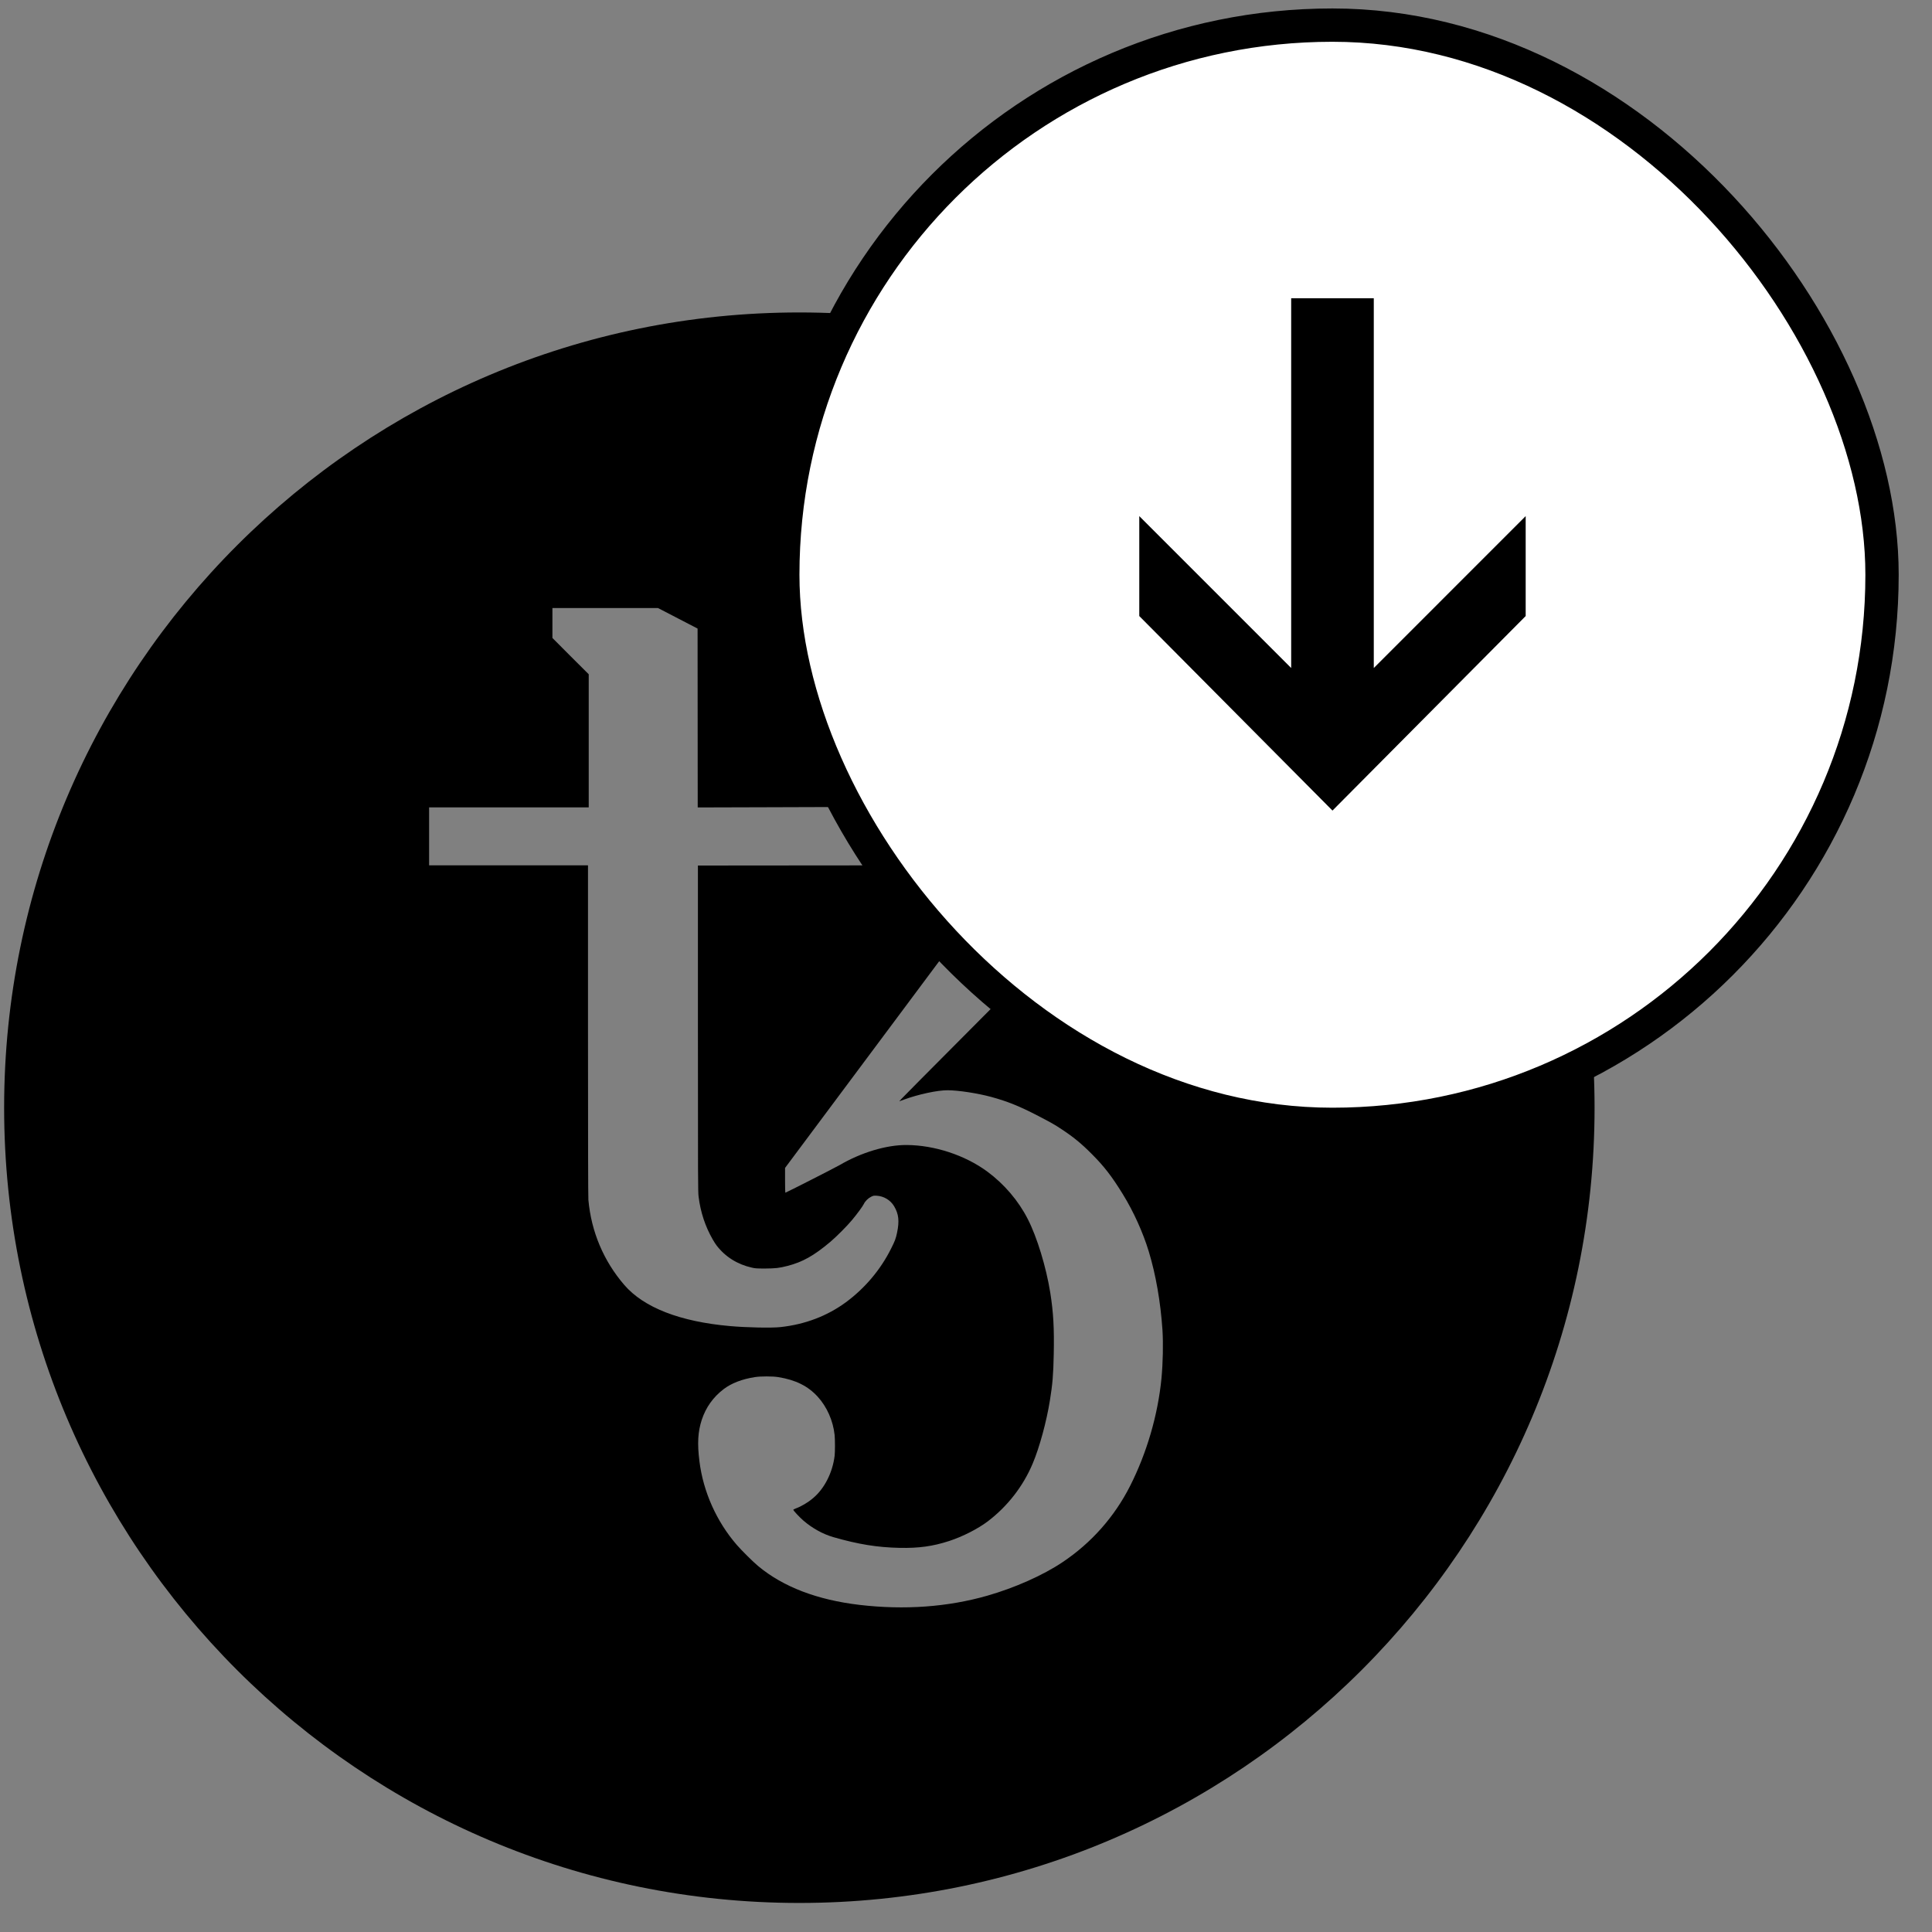 <svg width="29" height="29" viewBox="0 0 29 29" fill="none" xmlns="http://www.w3.org/2000/svg">
<rect x="0" y="0" width="29" height="29" fill="#808080" stroke="none"/>
<path fill-rule="evenodd" clip-rule="evenodd" d="M11.998 28.564C18.591 28.564 23.935 23.22 23.935 16.627C23.935 10.035 18.591 4.69 11.998 4.69C5.406 4.69 0.062 10.035 0.062 16.627C0.062 23.22 5.406 28.564 11.998 28.564ZM8.292 9.576V9.352V9.127H9.084H9.877L10.174 9.281L10.471 9.435L10.472 10.777L10.473 12.12L11.497 12.117C12.059 12.115 13.454 12.11 14.597 12.107L16.674 12.101L16.978 12.408C17.145 12.578 17.282 12.718 17.281 12.72C17.28 12.722 16.619 13.388 15.812 14.199C13.55 16.472 13.489 16.533 13.501 16.53C13.507 16.528 13.536 16.518 13.567 16.506C13.788 16.425 14.073 16.364 14.225 16.365C14.39 16.366 14.673 16.41 14.878 16.465C15.129 16.534 15.304 16.605 15.589 16.753C15.774 16.849 15.829 16.88 15.933 16.949C16.108 17.064 16.23 17.163 16.385 17.319C16.572 17.506 16.687 17.654 16.854 17.925C17.015 18.186 17.157 18.5 17.244 18.787C17.349 19.133 17.42 19.538 17.449 19.963C17.462 20.165 17.456 20.46 17.434 20.691C17.38 21.241 17.214 21.809 16.963 22.305C16.728 22.769 16.381 23.16 15.949 23.449C15.655 23.646 15.234 23.833 14.823 23.951C14.227 24.122 13.577 24.169 12.902 24.09C12.266 24.015 11.756 23.82 11.38 23.507C11.309 23.449 11.127 23.268 11.059 23.189C10.755 22.838 10.556 22.392 10.499 21.936C10.465 21.668 10.475 21.492 10.534 21.311C10.596 21.124 10.706 20.97 10.864 20.85C10.98 20.762 11.141 20.7 11.33 20.671C11.415 20.657 11.599 20.657 11.683 20.671C11.943 20.713 12.128 20.805 12.274 20.965C12.412 21.116 12.505 21.325 12.528 21.54C12.535 21.609 12.535 21.793 12.528 21.853C12.497 22.105 12.375 22.345 12.205 22.487C12.128 22.553 12.03 22.611 11.941 22.644C11.923 22.651 11.908 22.659 11.908 22.662C11.908 22.675 12.002 22.775 12.061 22.826C12.195 22.941 12.353 23.028 12.509 23.073C12.884 23.181 13.17 23.227 13.503 23.234C13.789 23.24 14.002 23.211 14.247 23.131C14.452 23.064 14.677 22.949 14.827 22.836C15.123 22.611 15.359 22.308 15.502 21.966C15.603 21.727 15.708 21.341 15.759 21.024C15.799 20.777 15.811 20.637 15.817 20.327C15.825 19.935 15.812 19.702 15.765 19.404C15.703 19.018 15.566 18.569 15.428 18.3C15.287 18.023 15.075 17.775 14.82 17.586C14.486 17.34 14.028 17.189 13.608 17.187C13.305 17.185 12.926 17.299 12.6 17.49C12.529 17.531 11.798 17.903 11.788 17.903C11.786 17.903 11.784 17.819 11.784 17.717V17.531L13.476 15.262C14.406 14.015 15.167 12.993 15.167 12.991C15.167 12.99 14.112 12.99 12.822 12.99L10.476 12.992V15.438C10.476 17.741 10.477 17.888 10.486 17.961C10.515 18.195 10.586 18.41 10.699 18.606C10.718 18.639 10.744 18.68 10.757 18.696C10.888 18.866 11.069 18.979 11.287 19.028C11.335 19.039 11.357 19.041 11.482 19.041C11.639 19.04 11.696 19.034 11.82 19.002C12.046 18.944 12.216 18.849 12.462 18.642C12.55 18.568 12.713 18.405 12.787 18.316C12.867 18.22 12.948 18.11 12.967 18.071C12.987 18.029 13.032 17.985 13.077 17.963C13.11 17.947 13.115 17.946 13.158 17.948C13.267 17.954 13.366 18.014 13.421 18.106C13.49 18.223 13.502 18.327 13.465 18.504C13.447 18.59 13.434 18.627 13.374 18.745C13.217 19.059 12.983 19.336 12.699 19.546C12.418 19.753 12.085 19.88 11.716 19.92C11.585 19.935 11.202 19.927 10.958 19.905C10.208 19.839 9.664 19.627 9.372 19.289C9.061 18.929 8.875 18.488 8.832 18.011C8.828 17.971 8.826 17.084 8.826 15.47L8.826 12.989H7.633H6.441V12.554V12.119H7.639H8.837V11.12V10.121L8.564 9.849L8.292 9.576Z" fill="black"/>
<rect x="11.75" y="0.377" width="16.5" height="16.5" rx="8.25" fill="white"/>
<path d="M20.001 12.167L22.901 9.247V7.747L20.621 10.027V4.477H19.381V10.027L17.101 7.747V9.247L20.001 12.167Z" fill="black"/>
<rect x="11.75" y="0.377" width="16.5" height="16.5" rx="8.25" stroke="black" stroke-width="0.5"/>
</svg>

